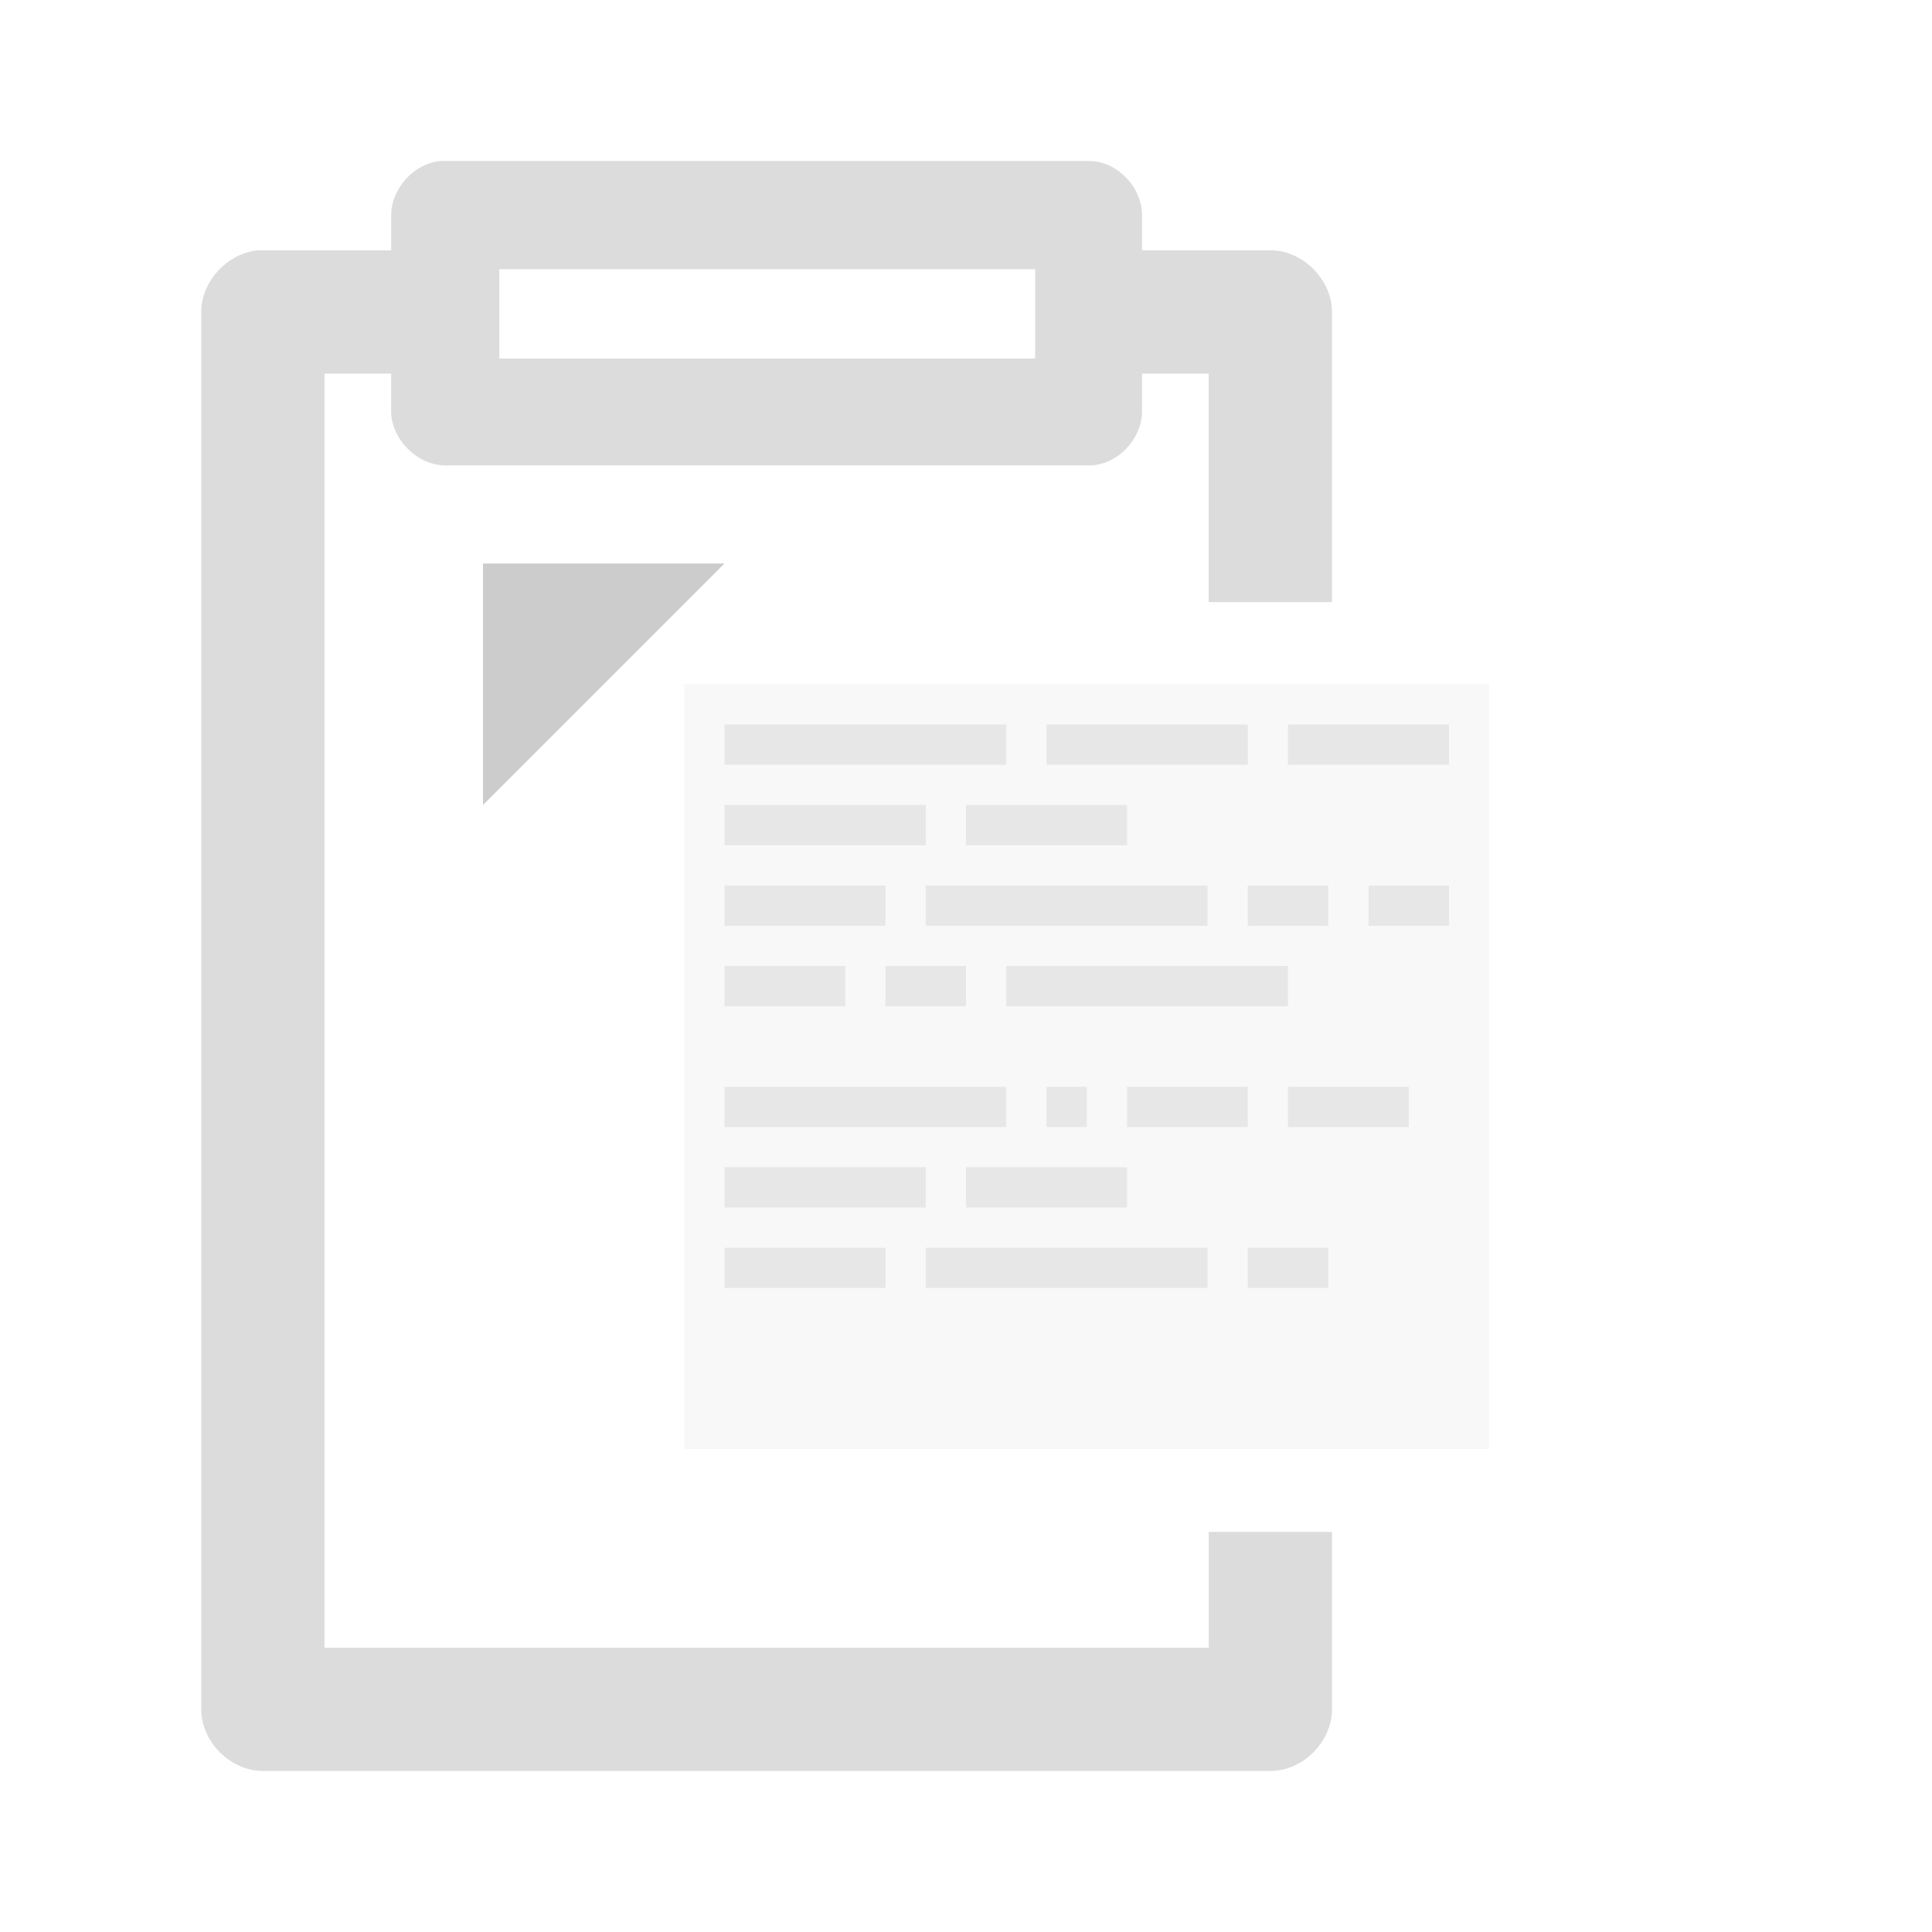<svg xmlns="http://www.w3.org/2000/svg" viewBox="0 0 48 48" xmlns:xlink="http://www.w3.org/1999/xlink">
<g style="fill:#dcdcdc;line-height:normal">
<path style="opacity:.2" d="m 17,17 0,19 20,0 0,-19 z"/>
<g style="opacity:.6;color:#dcdcdc" transform="translate(3 5)">
<path d="m 15,13 0,1 7,0 0,-1 -7,0 z"/>
<path d="m 23,13 0,1 5,0 0,-1 -5,0 z"/>
<path d="m 29,13 0,1 4,0 0,-1 -4,0 z"/>
<path d="m 15,15 0,1 5,0 0,-1 -5,0 z"/>
<path d="m 21,15 0,1 4,0 0,-1 -4,0 z"/>
<path d="m 20,17 0,1 7,0 0,-1 -7,0 z"/>
<path d="m 15,17 0,1 4,0 0,-1 -4,0 z"/>
<path d="m 28,17 0,1 2,0 0,-1 -2,0 z"/>
<path d="m 31,17 0,1 2,0 0,-1 -2,0 z"/>
<path d="m 15,19 0,1 3,0 0,-1 -3,0 z"/>
<path d="m 19,19 0,1 2,0 0,-1 -2,0 z"/>
<path d="m 22,19 0,1 7,0 0,-1 -7,0 z"/>
<path d="m 15,22 0,1 7,0 0,-1 -7,0 z"/>
<path d="m 25,22 0,1 3,0 0,-1 -3,0 z"/>
<path d="m 29,22 0,1 3,0 0,-1 -3,0 z"/>
<path d="m 15,24 0,1 5,0 0,-1 -5,0 z"/>
<path d="m 21,24 0,1 4,0 0,-1 -4,0 z"/>
<path d="m 20,26 0,1 7,0 0,-1 -7,0 z"/>
<path d="m 15,26 0,1 4,0 0,-1 -4,0 z"/>
<path d="m 28,26 0,1 2,0 0,-1 -2,0 z"/>
<path d="m 23,22 0,1 1,0 0,-1 -1,0 z"/>
</g>
<path style="color:#dcdcdc" d="m 12.406,6.688 13.312,0 0,2.219 -13.312,0 z m 17.625,31.371 0,2.879 -21.969,0 0,-31.656 1.656,0 0,0.938 c 0.004,0.695 0.649,1.34 1.344,1.344 l 16,0 c 0.695,-0.004 1.309,-0.649 1.312,-1.344 l 0,-0.938 1.656,0 0,5.677 3.062,0 0,-7.208 C 33.095,6.946 32.366,6.218 31.562,6.219 l -3.188,0 0,-0.875 C 28.371,4.649 27.757,4.004 27.062,4 l -16,0 C 11.023,3.998 10.977,3.998 10.938,4 10.283,4.062 9.719,4.687 9.719,5.344 l 0,0.875 -3.188,0 c -0.049,-0.002 -0.076,-0.002 -0.125,0 C 5.653,6.291 4.996,6.993 5,7.75 L 5,42.469 C 4.999,43.273 5.727,44.001 6.531,44 l 25.031,0 c 0.804,9.45e-4 1.532,-0.727 1.531,-1.531 l 0,-4.41 z"/>
</g>
<path style="opacity:.2" d="m 12,14 0,6 6,-6 z"/>
</svg>

